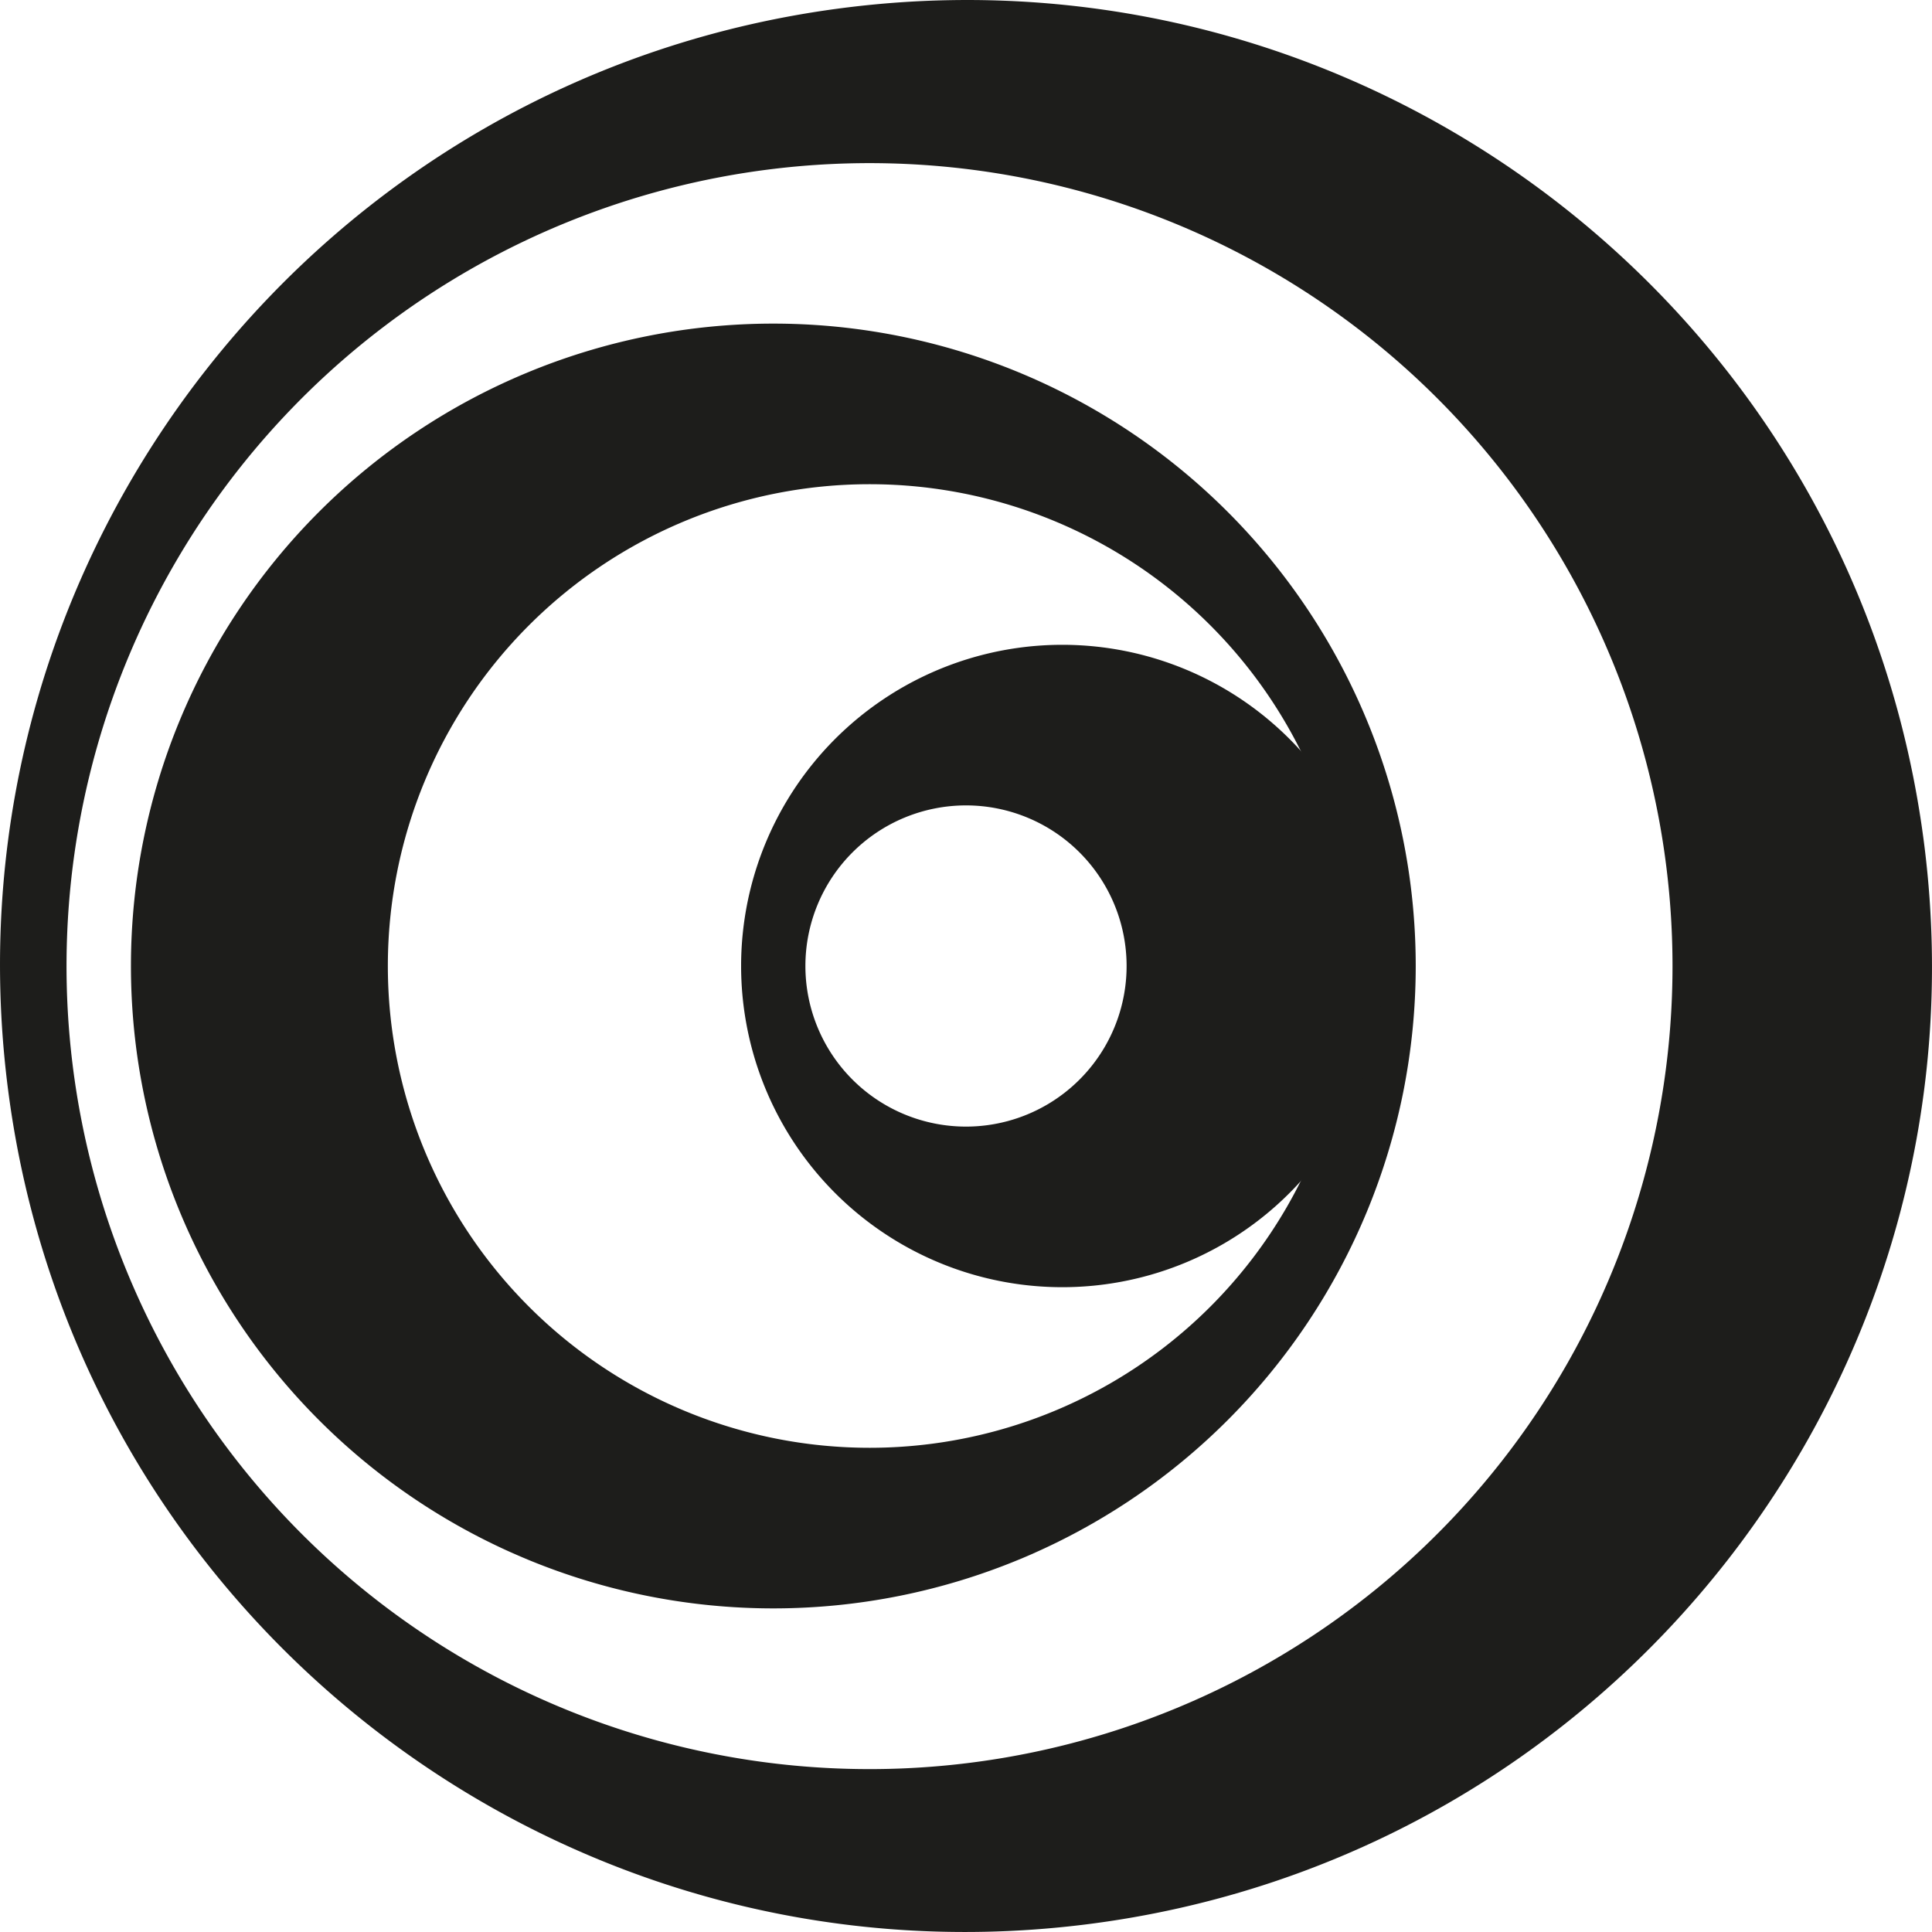 <svg id="578d56f0-a576-4c09-9def-fe64f6d3495f" data-name="Calque 1" xmlns="http://www.w3.org/2000/svg" viewBox="0 0 400 400"><title>test</title><path d="M159.88,35A166.25,166.25,0,1,1,15,220.17,166.25,166.25,0,0,1,159.88,35M224.26,398.5C333.89,385.1,411.9,285.37,398.5,175.74S285.37-11.9,175.74,1.5-11.9,114.63,1.5,224.26,114.64,411.9,224.26,398.5" transform="translate(0 0)" fill="#1d1d1b"/><path d="M180.05,299.75A99.75,99.75,0,1,1,279.8,200a99.75,99.75,0,0,1-99.75,99.75M160.11,67a133,133,0,1,0,133,133,133,133,0,0,0-133-133" transform="translate(0 0)" fill="#1d1d1b"/><path d="M200,233.25A33.25,33.25,0,1,1,233.25,200,33.25,33.25,0,0,1,200,233.25M220,133.5A66.5,66.5,0,1,0,286.44,200,66.5,66.5,0,0,0,220,133.5" transform="translate(0 0)" fill="#1d1d1b"/></svg>